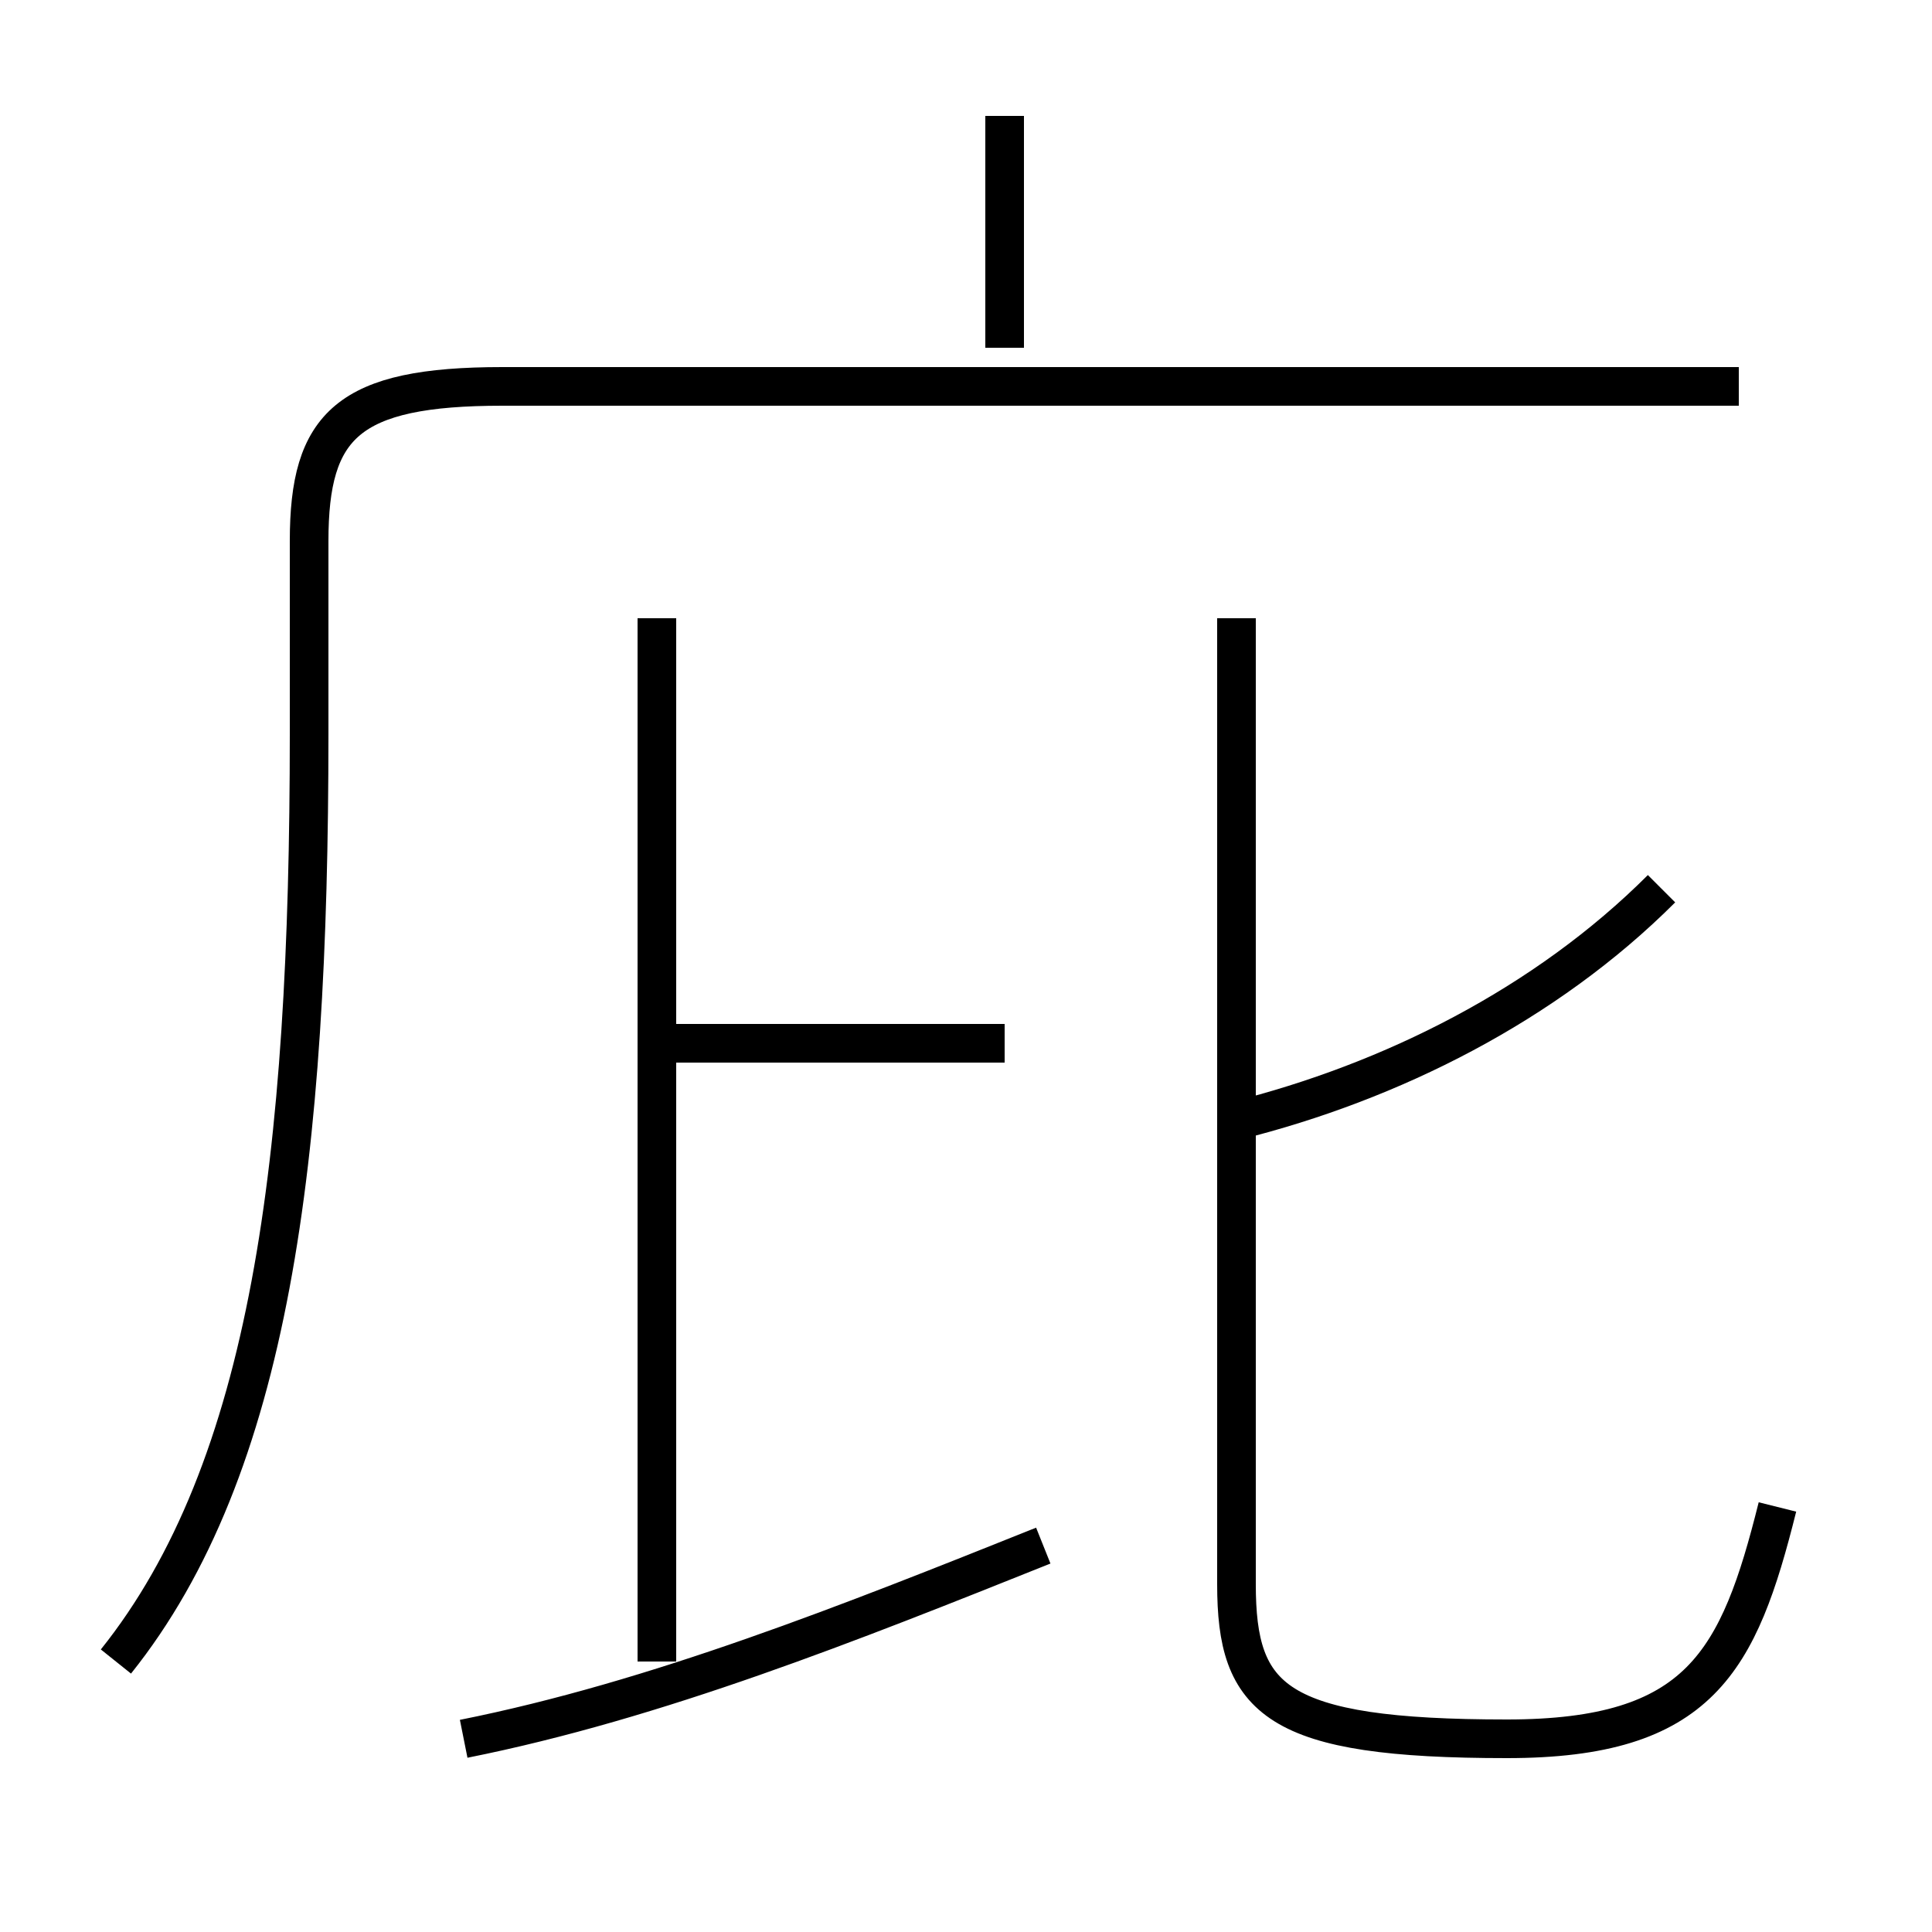 <?xml version='1.0' encoding='utf8'?>
<svg viewBox="0.0 -6.0 50.0 50.0" version="1.1" xmlns="http://www.w3.org/2000/svg">
<rect x="0.0" y="-6.0" width="50.0" height="50.0" fill="#808080" stroke="none"/>
<rect x="-1000" y="-1000" width="2000" height="2000" stroke="white" fill="white"/>
<g style="fill:white;stroke:#000000;  stroke-width:1">
<path d="M 3 -1 C 7 -6 8 -14 8 -25 L 8 -30 C 8 -33 9 -34 13 -34 L 45 -34 M 12 1 C 17 0 22 -2 27 -4 M 17 -1 L 17 -28 M 26 -17 L 17 -17 M 46 -5 C 45 -1 44 1 39 1 C 33 1 32 0 32 -3 L 32 -28 M 32 -15 C 36 -16 40 -18 43 -21 M 26 -35 L 26 -41" transform="translate(0.0 38.0)" />
</g>
</svg>